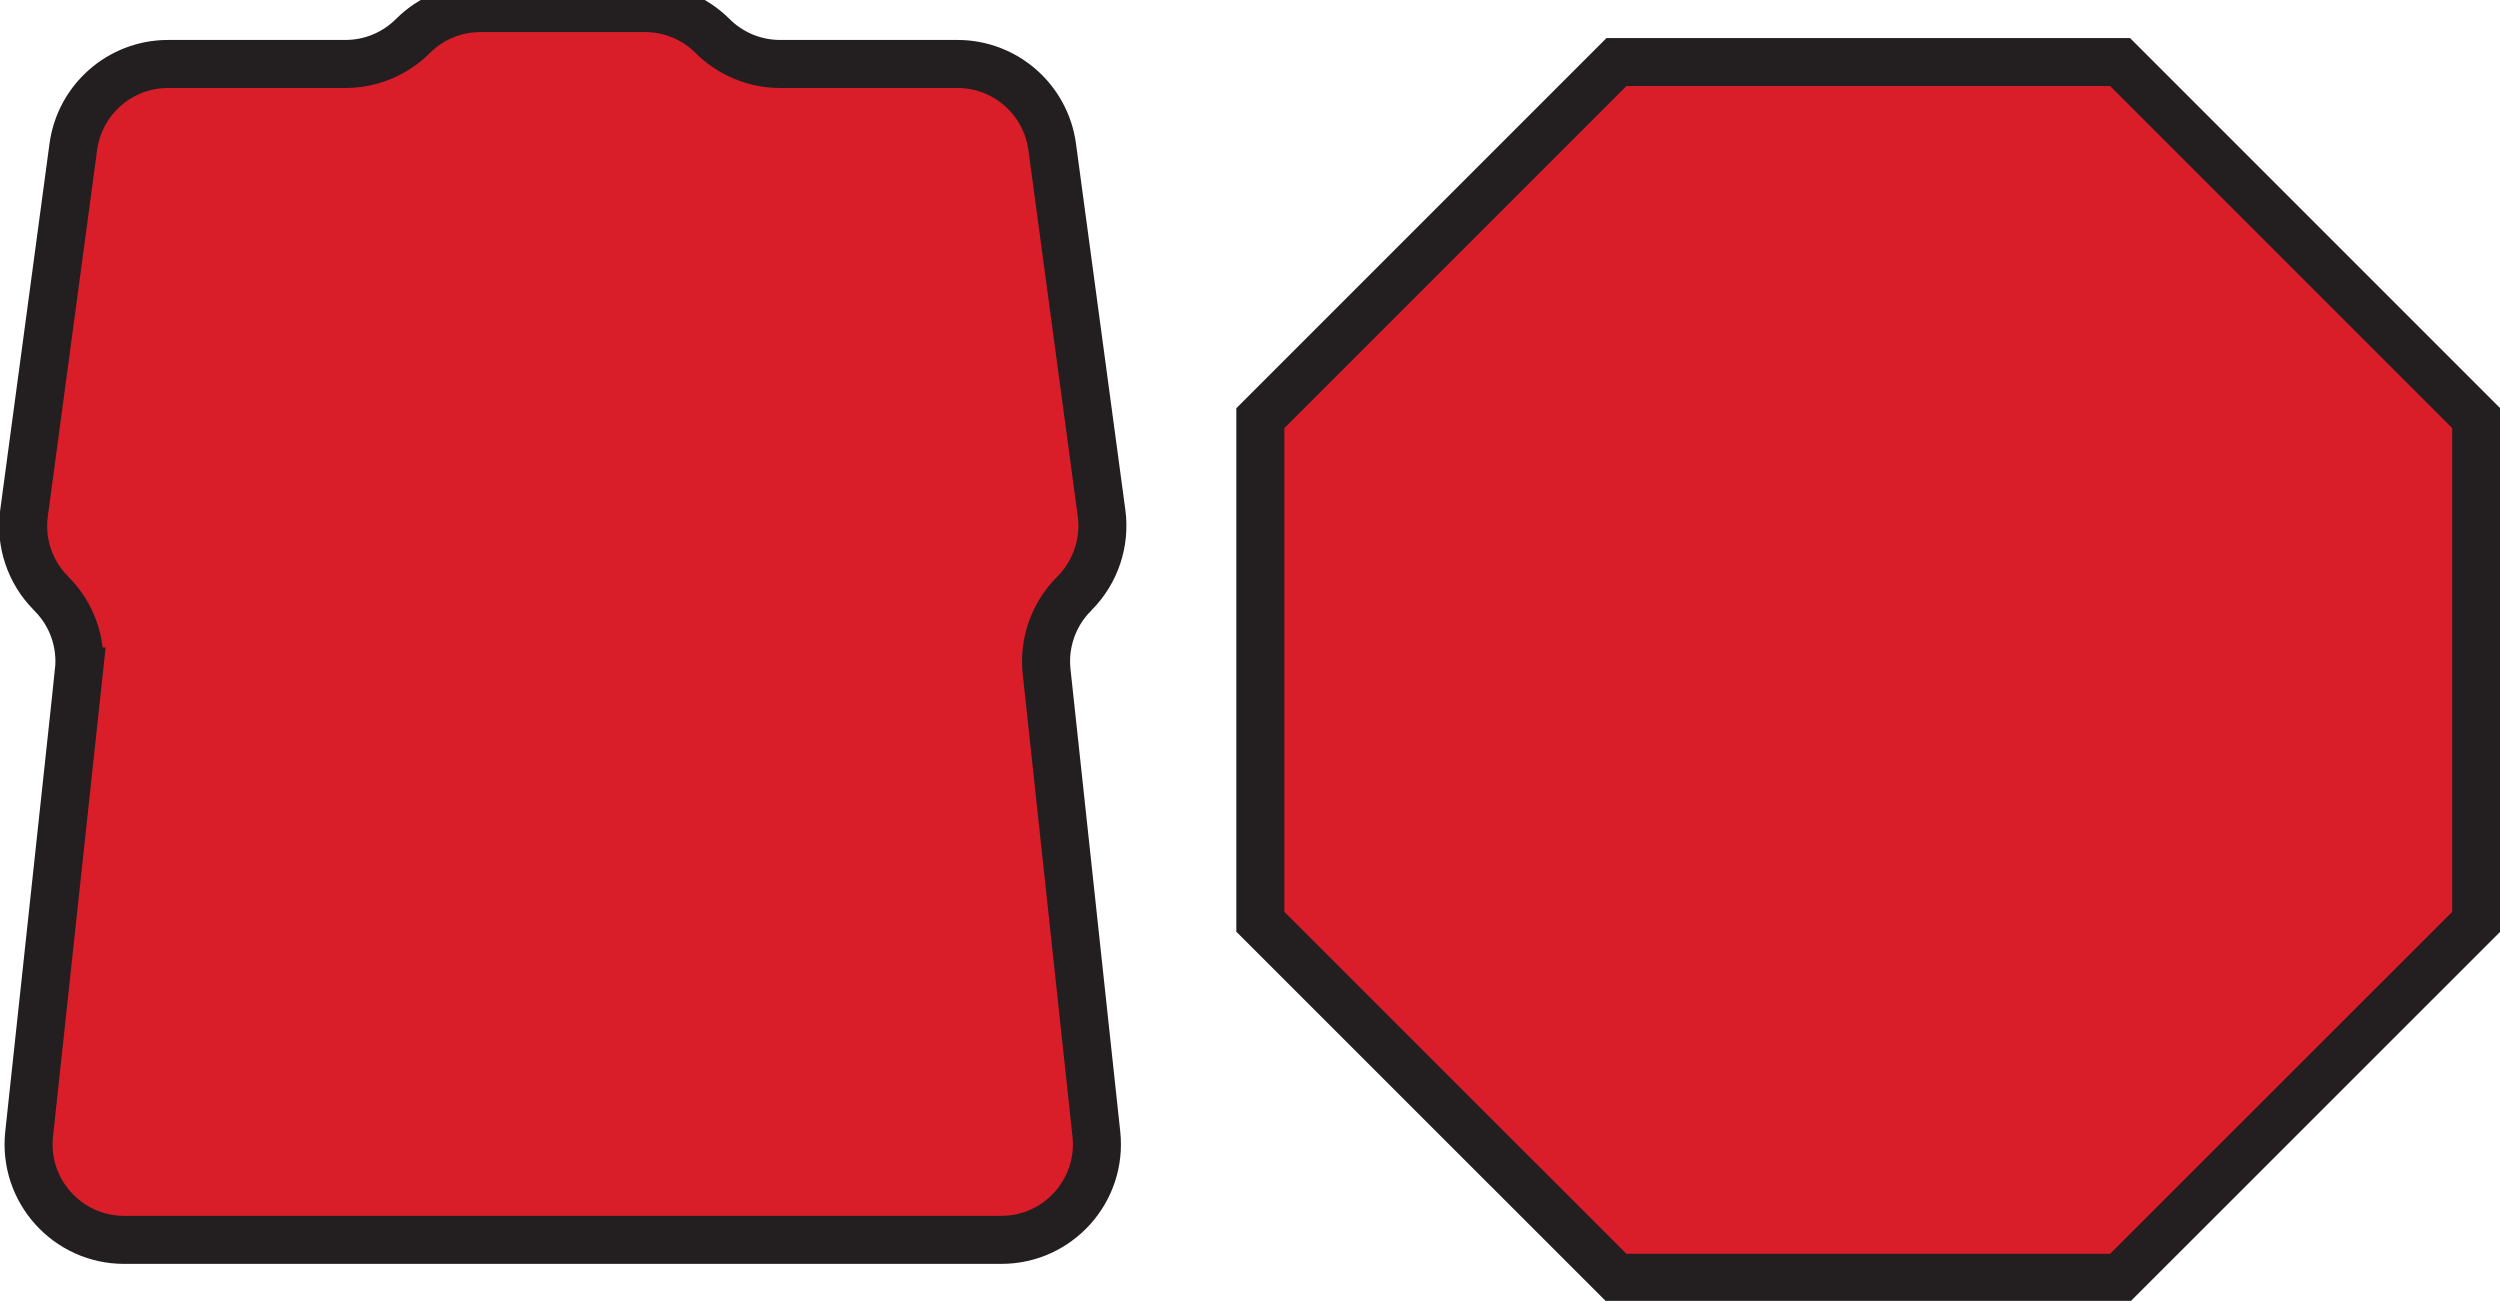 <?xml version="1.0" encoding="UTF-8"?>
<!-- Created with Inkscape (http://www.inkscape.org/) -->
<svg width="9.186mm" height="4.78mm" version="1.1" viewBox="0 0 9.186 4.78" xmlns="http://www.w3.org/2000/svg">
 <defs>
  <clipPath id="clipPath364">
   <path d="m0 0h283.46v320.32h-283.46z"/>
  </clipPath>
  <clipPath id="clipPath400">
   <path d="m0 0h283.46v320.32h-283.46z"/>
  </clipPath>
 </defs>
 <g transform="translate(-335.66 -58.464)">
  <path transform="matrix(.353 0 0 -.353 331.01 144.31)" d="m13.994 236.2-0.518-4.815c-0.063-0.588 0.398-1.101 0.989-1.101h9.131c0.591 0 1.052 0.513 0.989 1.101l-0.518 4.815c-0.032 0.297 0.072 0.593 0.282 0.805l0.011 0.012c0.217 0.219 0.32 0.527 0.279 0.832l-0.514 3.813c-0.067 0.493-0.488 0.862-0.986 0.862h-1.846c-0.263 0-0.516 0.104-0.703 0.291-0.186 0.186-0.439 0.291-0.703 0.291h-1.713c-0.264 0-0.517-0.105-0.703-0.291-0.187-0.187-0.439-0.291-0.703-0.291h-1.846c-0.498 0-0.919-0.369-0.986-0.862l-0.513-3.813c-0.042-0.305 0.061-0.613 0.278-0.832l0.011-0.012c0.211-0.212 0.314-0.508 0.282-0.805" clip-path="url(#clipPath364)" fill="#d91e2a"/>
  <path transform="matrix(.353 0 0 -.353 331.01 144.31)" d="m13.994 236.2-0.518-4.815c-0.063-0.588 0.398-1.101 0.989-1.101h9.131c0.591 0 1.052 0.513 0.989 1.101l-0.518 4.815c-0.032 0.297 0.072 0.593 0.282 0.805l0.011 0.012c0.217 0.219 0.32 0.527 0.279 0.832l-0.514 3.813c-0.067 0.493-0.488 0.862-0.986 0.862h-1.846c-0.263 0-0.516 0.104-0.703 0.291-0.186 0.186-0.439 0.291-0.703 0.291h-1.713c-0.264 0-0.517-0.105-0.703-0.291-0.187-0.187-0.439-0.291-0.703-0.291h-1.846c-0.498 0-0.919-0.369-0.986-0.862l-0.513-3.813c-0.042-0.305 0.061-0.613 0.278-0.832l0.011-0.012c0.211-0.212 0.314-0.508 0.282-0.805z" clip-path="url(#clipPath400)" fill="none" stroke="#231f20" stroke-width=".5"/>
  <g transform="matrix(.353 0 0 -.353 343.45 58.692)">
   <path d="m0 0h-5.242l-3.707-3.707v-5.242l3.707-3.706h5.242l3.707 3.706v5.242z" fill="#d91e2a"/>
   <path d="m0 0h-5.242l-3.707-3.707v-5.242l3.707-3.706h5.242l3.707 3.706v5.242z" fill="none" stroke="#231f20" stroke-width=".5"/>
  </g>
 </g>
</svg>
